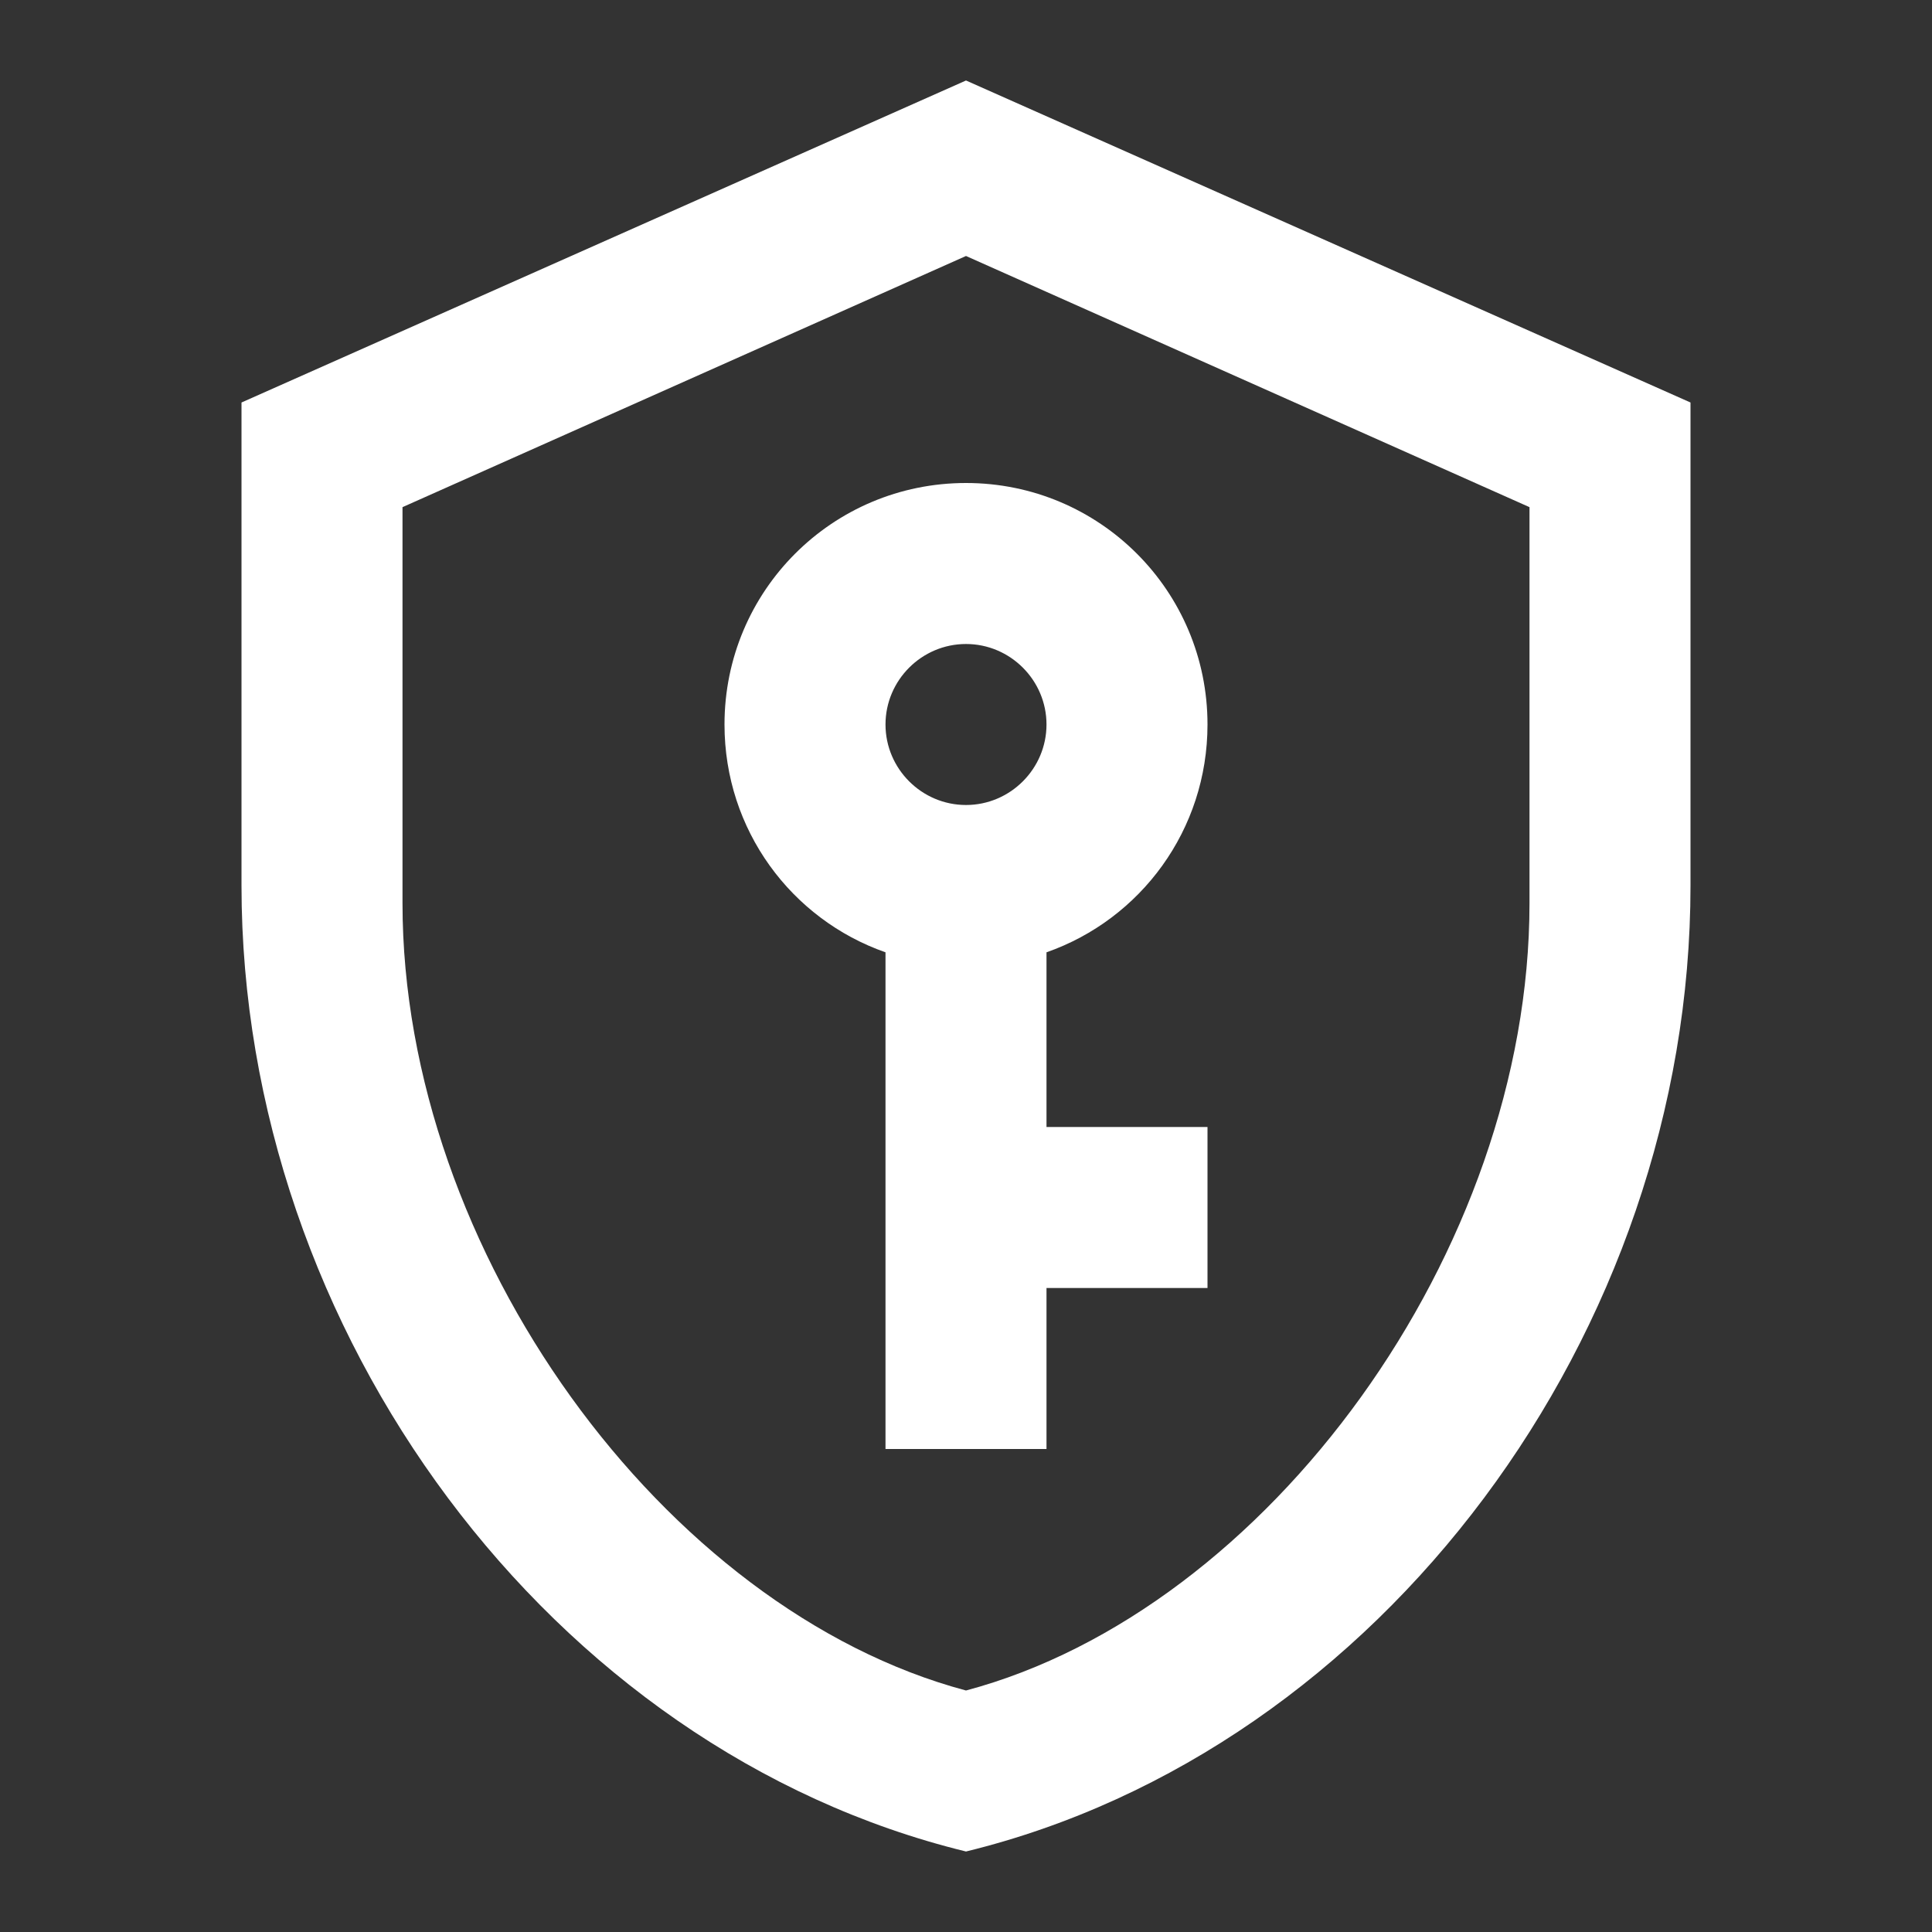 <?xml version="1.0" encoding="UTF-8"?><!DOCTYPE svg PUBLIC "-//W3C//DTD SVG 1.1//EN" "http://www.w3.org/Graphics/SVG/1.1/DTD/svg11.dtd"><svg xmlns="http://www.w3.org/2000/svg" xmlns:xlink="http://www.w3.org/1999/xlink" version="1.1" width="512" height="512" viewBox="0 0 512 512"><rect x="0" y="0" width="512" height="512" fill="#333333" stroke="none"/>    <path fill="#ffffff" transform="scale(1, -1) translate(0, -448)" glyph-name="shield-key-outline" unicode="&#xFBA1;" horiz-adv-x="512" d=" M448 213.333C448 94.933 366.08 -15.787 256 -42.667C145.92 -15.787 64 94.933 64 213.333V341.333L256 426.667L448 341.333V213.333M256 0C336 21.333 405.333 116.48 405.333 208.64V313.6L256 380.16L106.667 313.6V208.64C106.667 116.48 176 21.333 256 0M256 320C291.413 320 320 291.413 320 256C320 228.053 302.293 204.373 277.333 195.627V149.333H320V106.667H277.333V64H234.667V195.627C209.707 204.373 192 228.053 192 256C192 291.413 220.587 320 256 320M256 277.333C244.267 277.333 234.667 267.733 234.667 256S244.267 234.667 256 234.667S277.333 244.267 277.333 256S267.733 277.333 256 277.333z" /></svg>